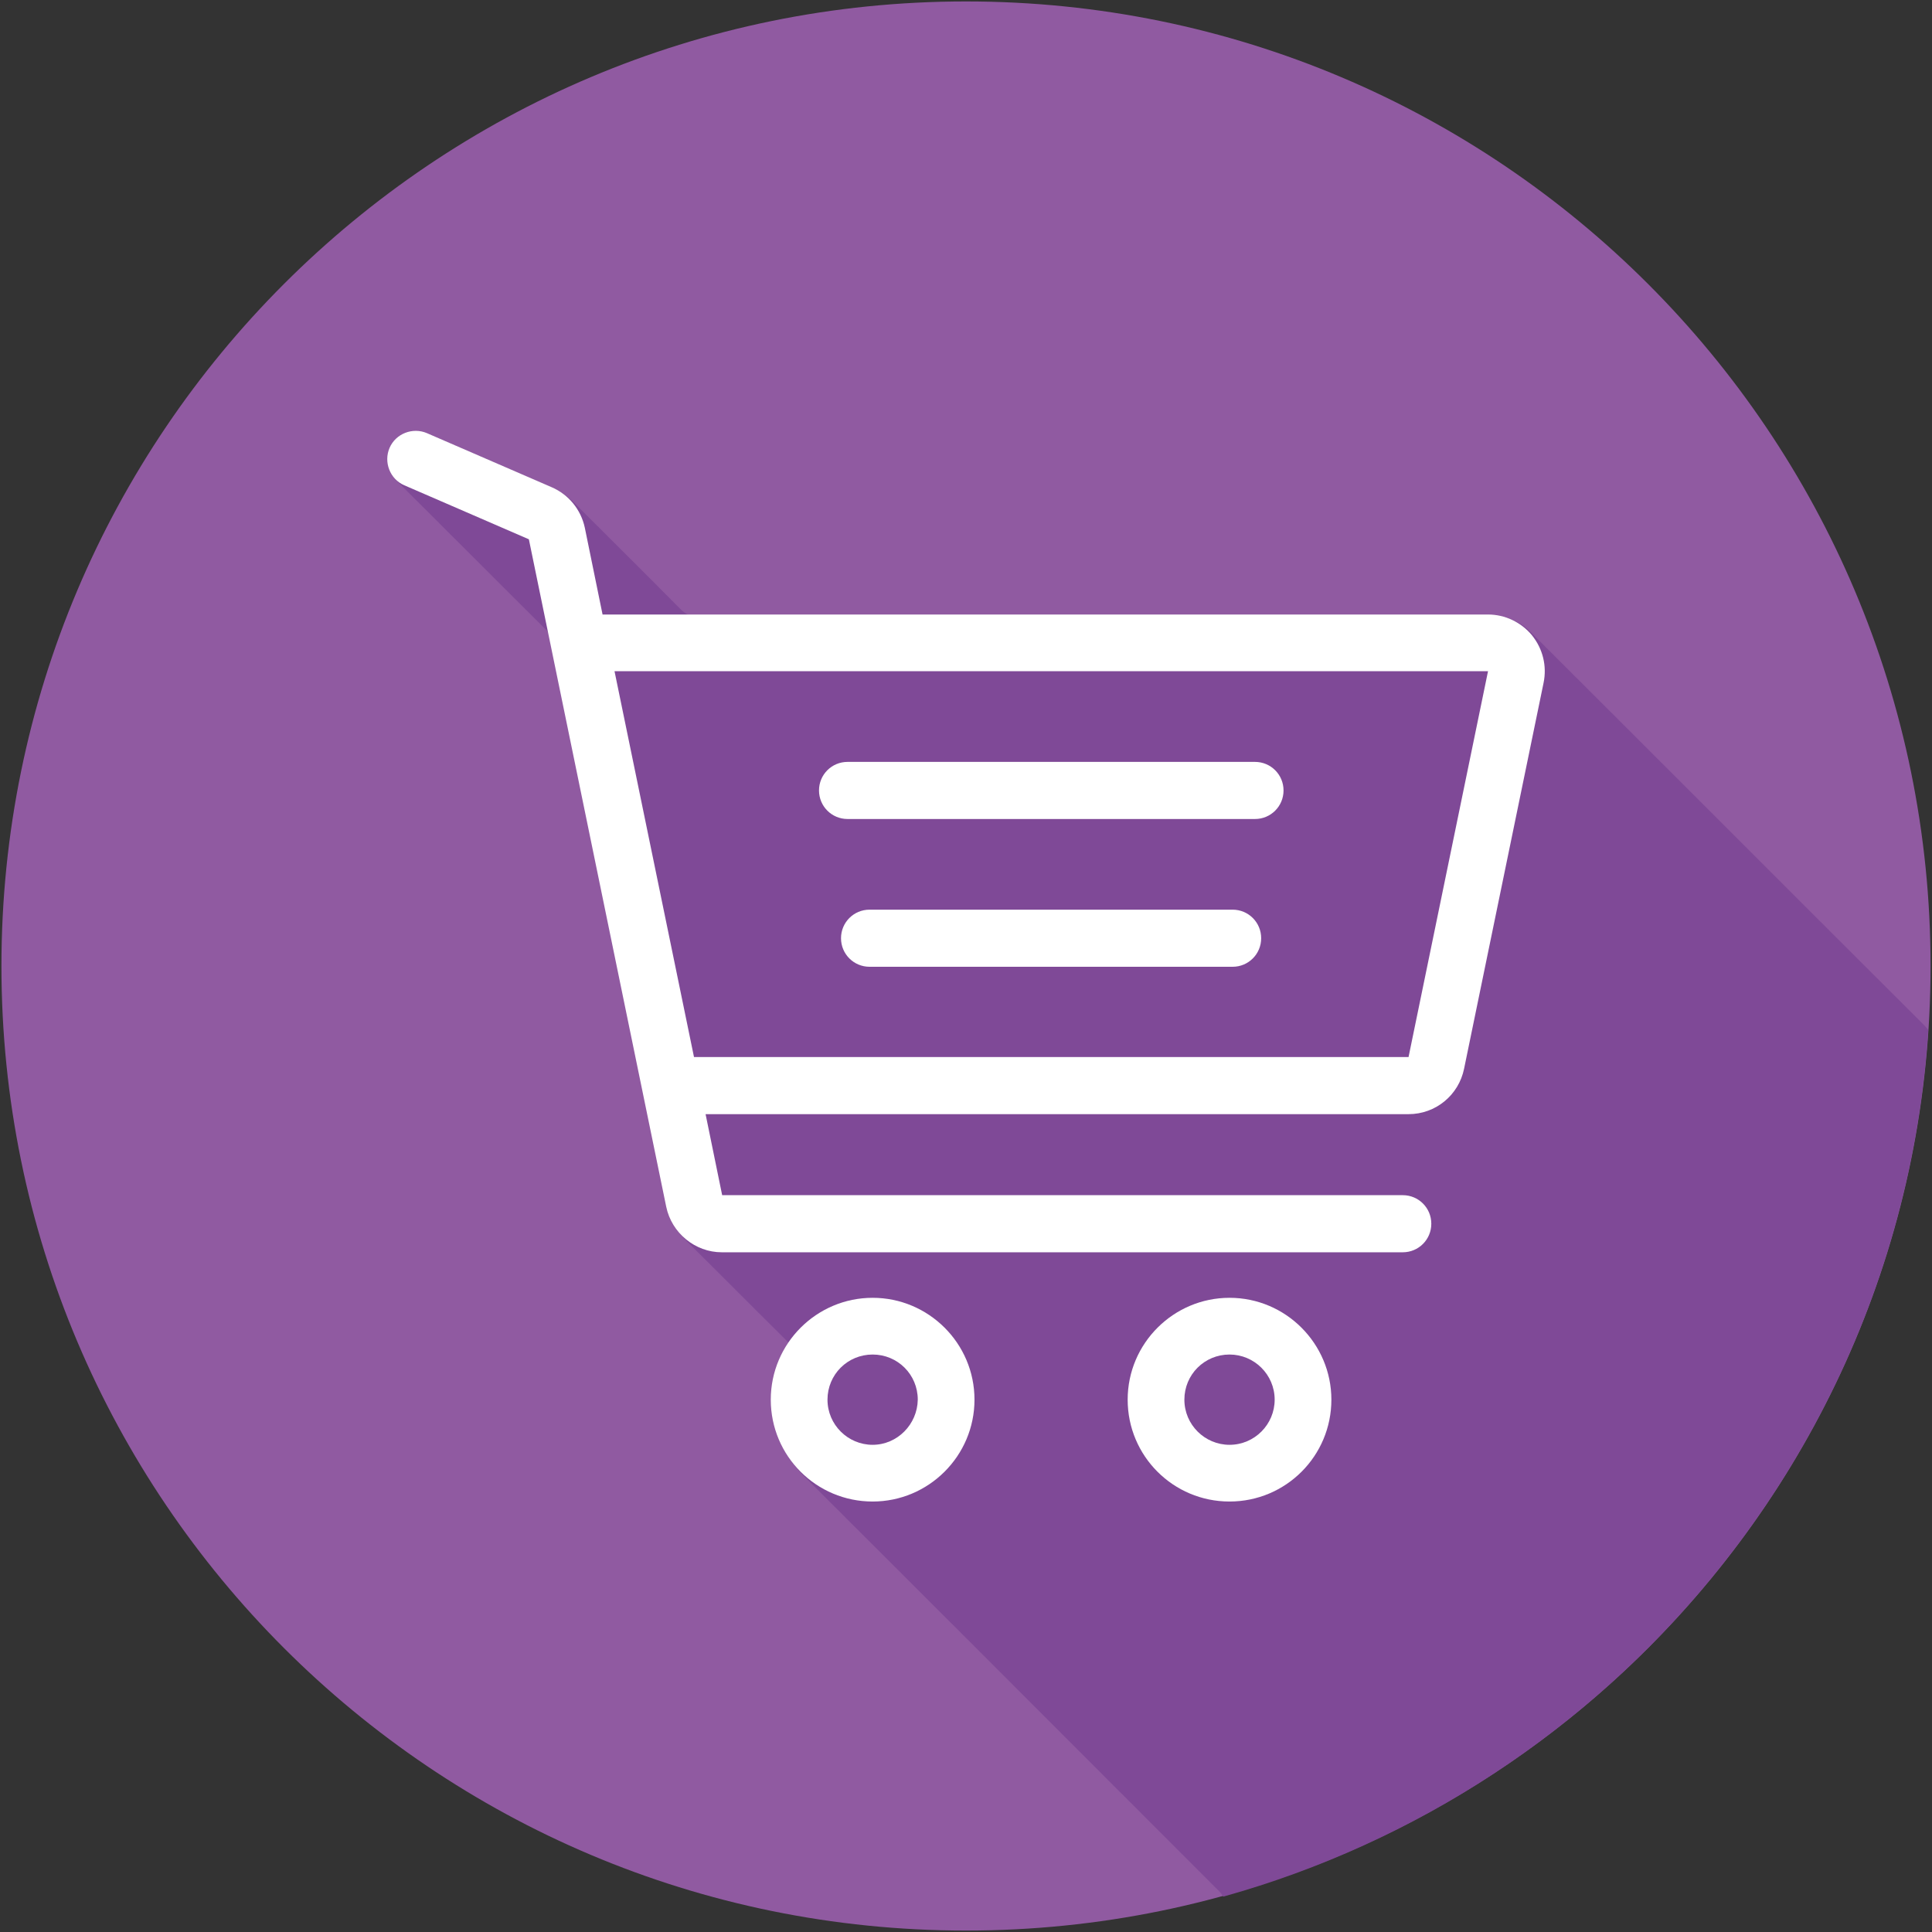 <svg width="267" height="267" viewBox="0 0 267 267" fill="none" xmlns="http://www.w3.org/2000/svg">
<rect x="0" y="0" width="267" height="267" fill="#333333" stroke="none"/>
<path d="M133.5 266.801C207.12 266.801 266.801 207.12 266.801 133.5C266.801 59.88 207.12 0.199 133.5 0.199C59.88 0.199 0.199 59.88 0.199 133.5C0.199 207.12 59.88 266.801 133.5 266.801Z" fill="#905AA1"/>
<path d="M266.48 142.351C266.32 142.138 266.16 141.925 265.947 141.711C248.032 123.849 230.169 105.933 212.254 88.071C211.987 87.805 211.72 87.538 211.454 87.271C210.494 86.365 209.428 85.672 208.148 85.459C207.082 85.245 205.962 85.192 204.842 85.192C168.691 85.192 132.593 85.192 96.442 85.192C95.482 85.192 94.789 84.925 94.096 84.232C89.244 79.327 84.338 74.475 79.433 69.569C78.473 68.609 77.407 67.863 76.18 67.329C72.874 65.943 69.622 64.504 66.316 63.064C64.023 62.051 61.73 61.038 59.384 60.078C56.505 58.905 53.626 60.931 53.786 63.97C53.839 65.197 54.479 66.103 55.332 66.956C61.997 73.568 68.609 80.233 75.274 86.845C75.807 87.325 76.074 87.858 76.234 88.604C76.607 90.471 76.98 92.337 77.353 94.256C79.753 106.04 82.205 117.771 84.605 129.554C87.111 141.818 89.67 154.082 92.176 166.345C92.603 168.372 93.456 170.078 94.949 171.571C99.428 175.996 103.8 180.422 108.279 184.848C108.599 185.167 108.919 185.487 109.185 185.861C107.746 188.1 106.946 190.393 106.786 192.899C106.573 197.271 108.066 200.95 111.212 204.096C130.354 223.185 149.442 242.327 168.584 261.469C168.744 261.629 168.904 261.895 169.064 262.109C222.758 247.126 262.748 199.671 266.48 142.351Z" fill="#7F4997"/>
<path d="M120.596 179.355C112.865 179.355 106.52 185.647 106.52 193.432C106.52 201.217 112.811 207.509 120.596 207.509C128.328 207.509 134.673 201.217 134.673 193.432C134.673 185.647 128.328 179.355 120.596 179.355ZM120.596 199.671C117.184 199.671 114.358 196.898 114.358 193.432C114.358 189.966 117.13 187.194 120.596 187.194C124.062 187.194 126.835 189.966 126.835 193.432C126.781 196.845 124.009 199.671 120.596 199.671Z" fill="white"/>
<path d="M169.918 179.355C162.187 179.355 155.842 185.647 155.842 193.432C155.842 201.217 162.134 207.509 169.918 207.509C177.703 207.509 183.995 201.217 183.995 193.432C183.995 185.701 177.703 179.355 169.918 179.355ZM169.918 199.671C166.506 199.671 163.68 196.898 163.68 193.432C163.68 189.966 166.453 187.194 169.918 187.194C173.331 187.194 176.157 189.966 176.157 193.432C176.157 196.845 173.384 199.671 169.918 199.671Z" fill="white"/>
<path d="M117.131 113.185H173.438C175.624 113.185 177.383 111.425 177.383 109.239C177.383 107.053 175.624 105.293 173.438 105.293H117.131C114.945 105.293 113.186 107.053 113.186 109.239C113.186 111.425 114.945 113.185 117.131 113.185Z" fill="white"/>
<path d="M170.347 125.715H120.172C117.986 125.715 116.227 127.475 116.227 129.661C116.227 131.847 117.986 133.607 120.172 133.607H170.347C172.533 133.607 174.292 131.847 174.292 129.661C174.292 127.475 172.533 125.715 170.347 125.715Z" fill="white"/>
<path d="M211.722 87.804C210.229 85.992 207.989 84.925 205.643 84.925H83.273L80.82 72.928C80.287 70.422 78.581 68.343 76.235 67.329L59.013 59.865C57.04 59.011 54.694 59.918 53.84 61.891C52.987 63.864 53.894 66.21 55.867 67.063L73.089 74.528L92.071 166.772C92.818 170.398 96.07 173.064 99.749 173.064H193.86C196.046 173.064 197.805 171.304 197.805 169.118C197.805 166.932 196.046 165.172 193.86 165.172H99.802L97.51 153.975H194.659C198.392 153.975 201.591 151.362 202.337 147.683L213.321 94.363C213.801 92.017 213.215 89.671 211.722 87.804ZM194.659 146.084H95.91L84.926 92.763H205.643L194.659 146.084Z" fill="white"/>
</svg>
